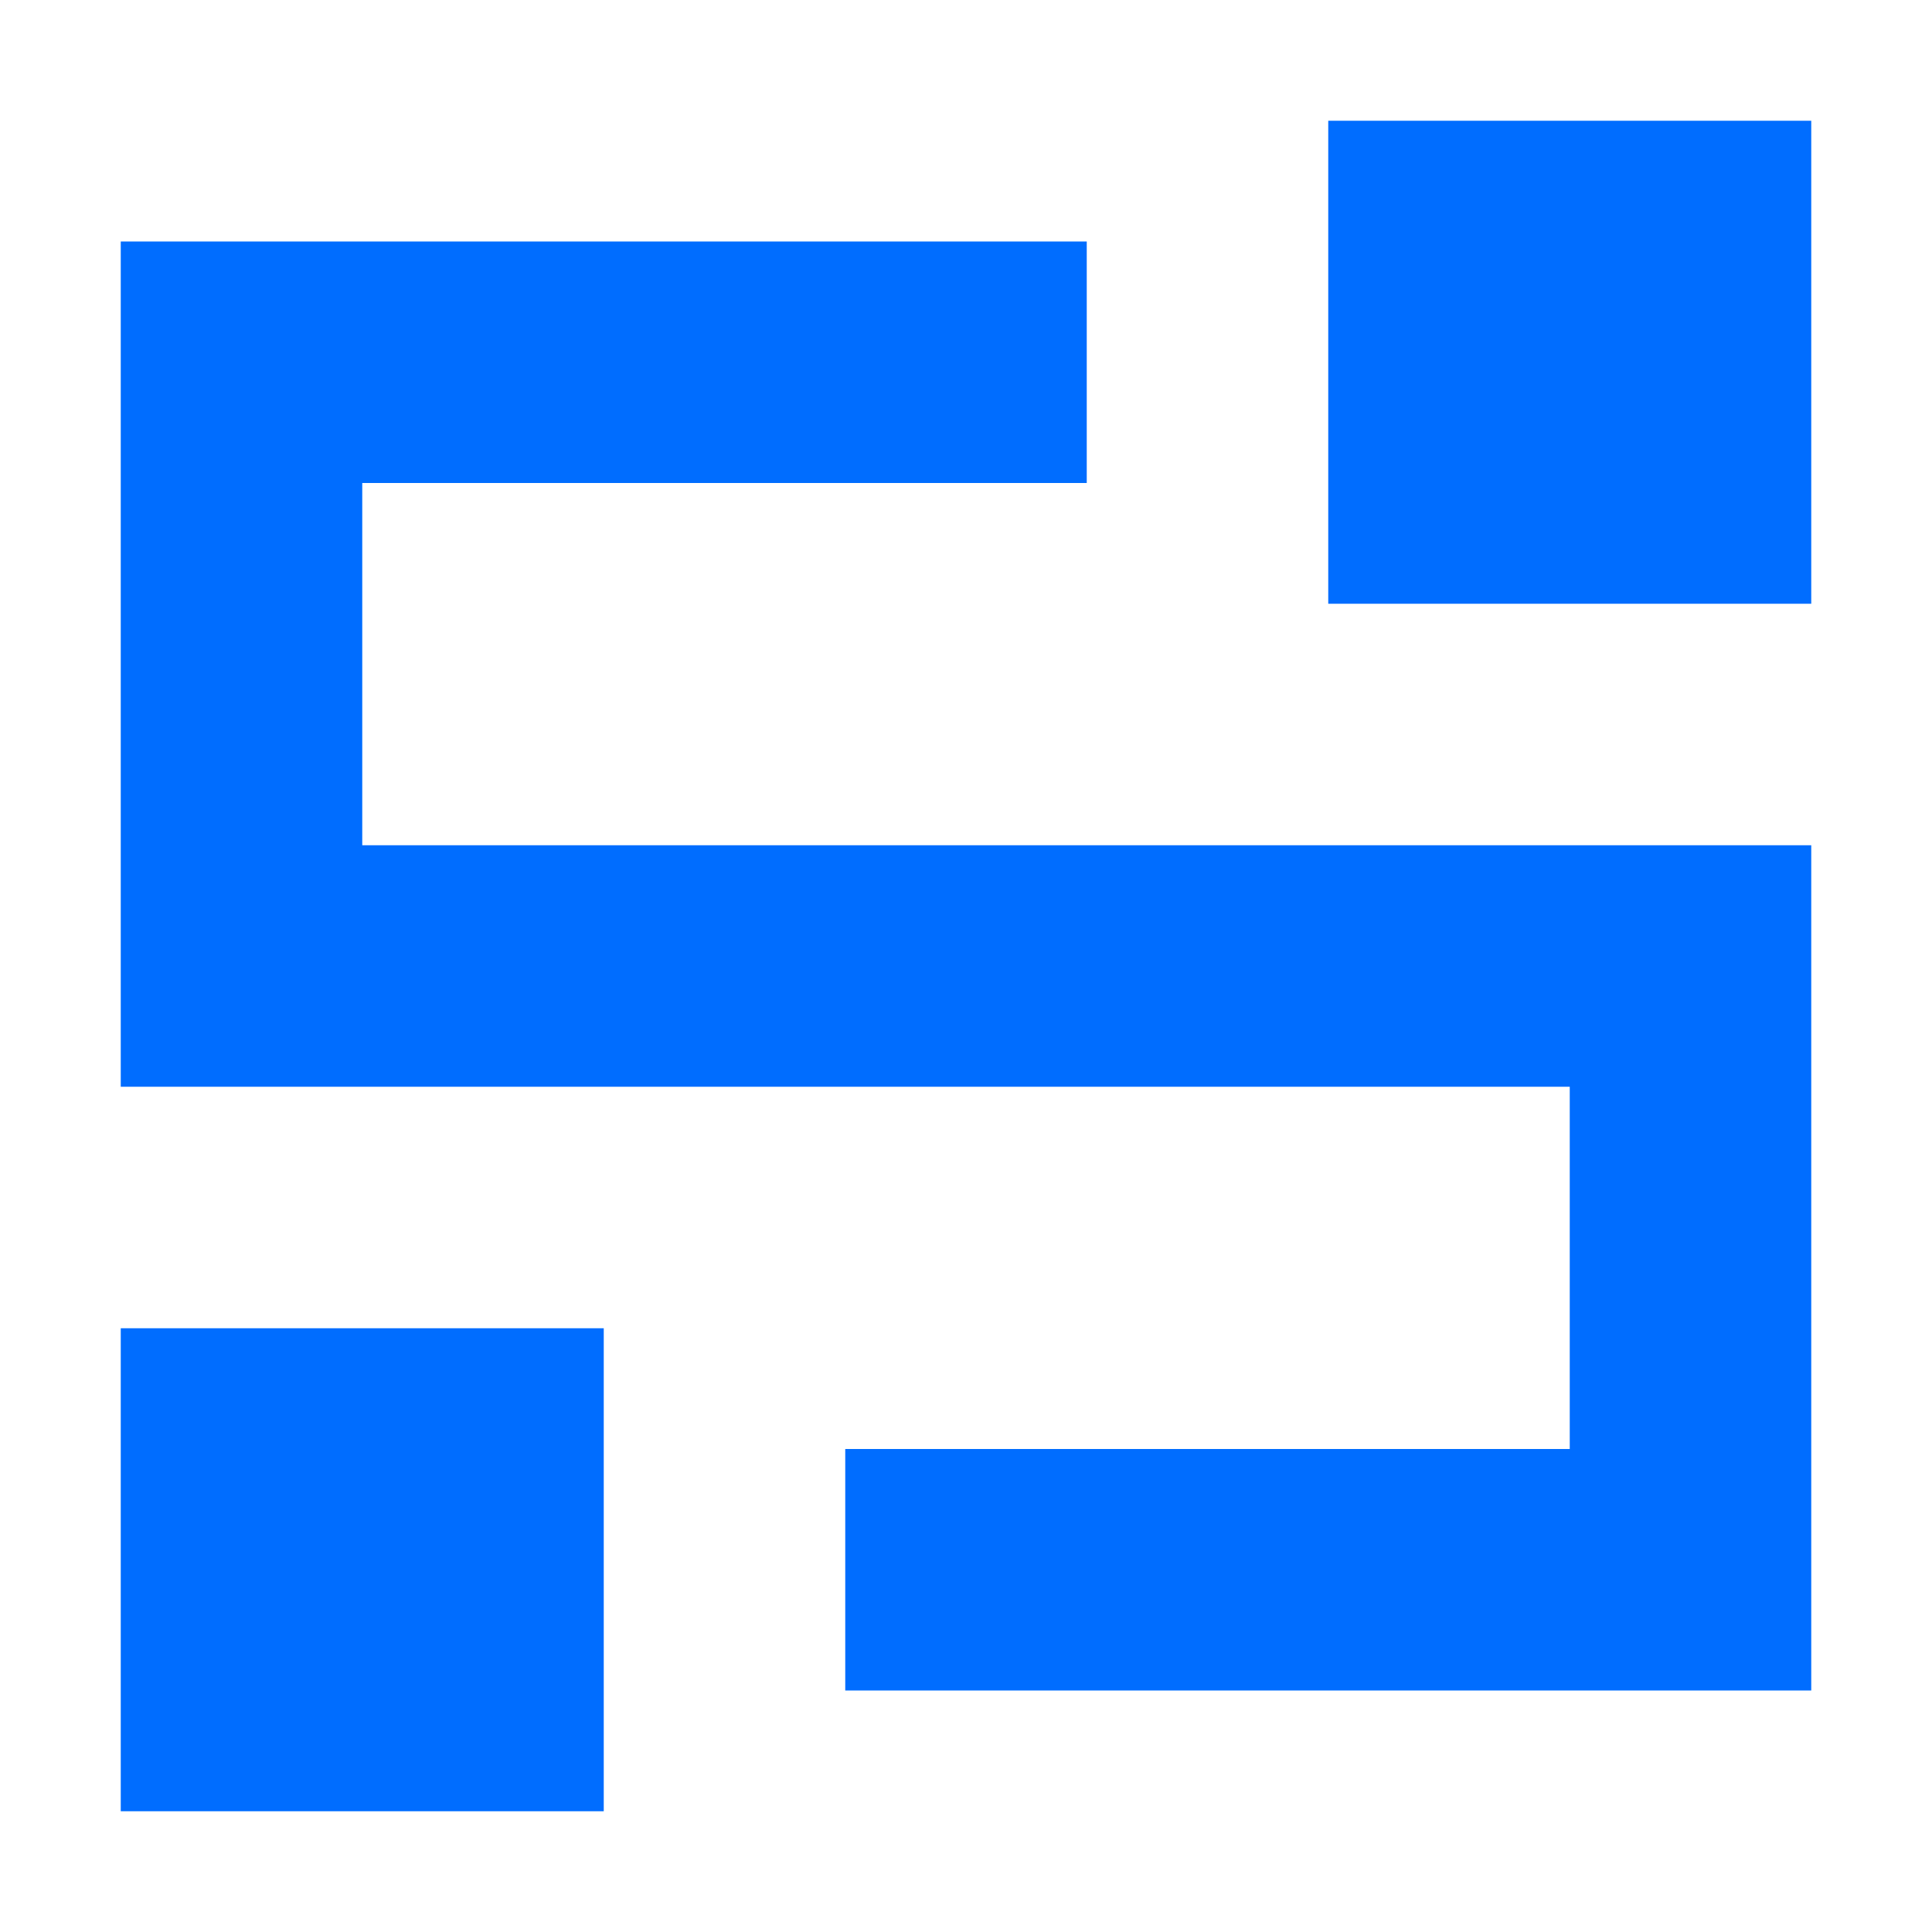 <?xml version="1.0" encoding="utf-8"?>
<!-- Generator: Adobe Illustrator 23.0.6, SVG Export Plug-In . SVG Version: 6.00 Build 0) -->
<svg version="1.1" id="图层_1" xmlns="http://www.w3.org/2000/svg" xmlns:xlink="http://www.w3.org/1999/xlink" x="0px" y="0px" viewBox="0 0 16 16" style="enable-background:new 0 0 16 16;" xml:space="preserve">
	<style type="text/css">
		.st0{fill-rule:evenodd;clip-rule:evenodd;fill:#006DFF;}
	</style>
	<path class="st0" d="M11,5h4V1h-4V5z M1,2v7h12v3H7v2h8V7H3V4h6V2H1z M1,15h4v-4H1V15z" />
</svg>
